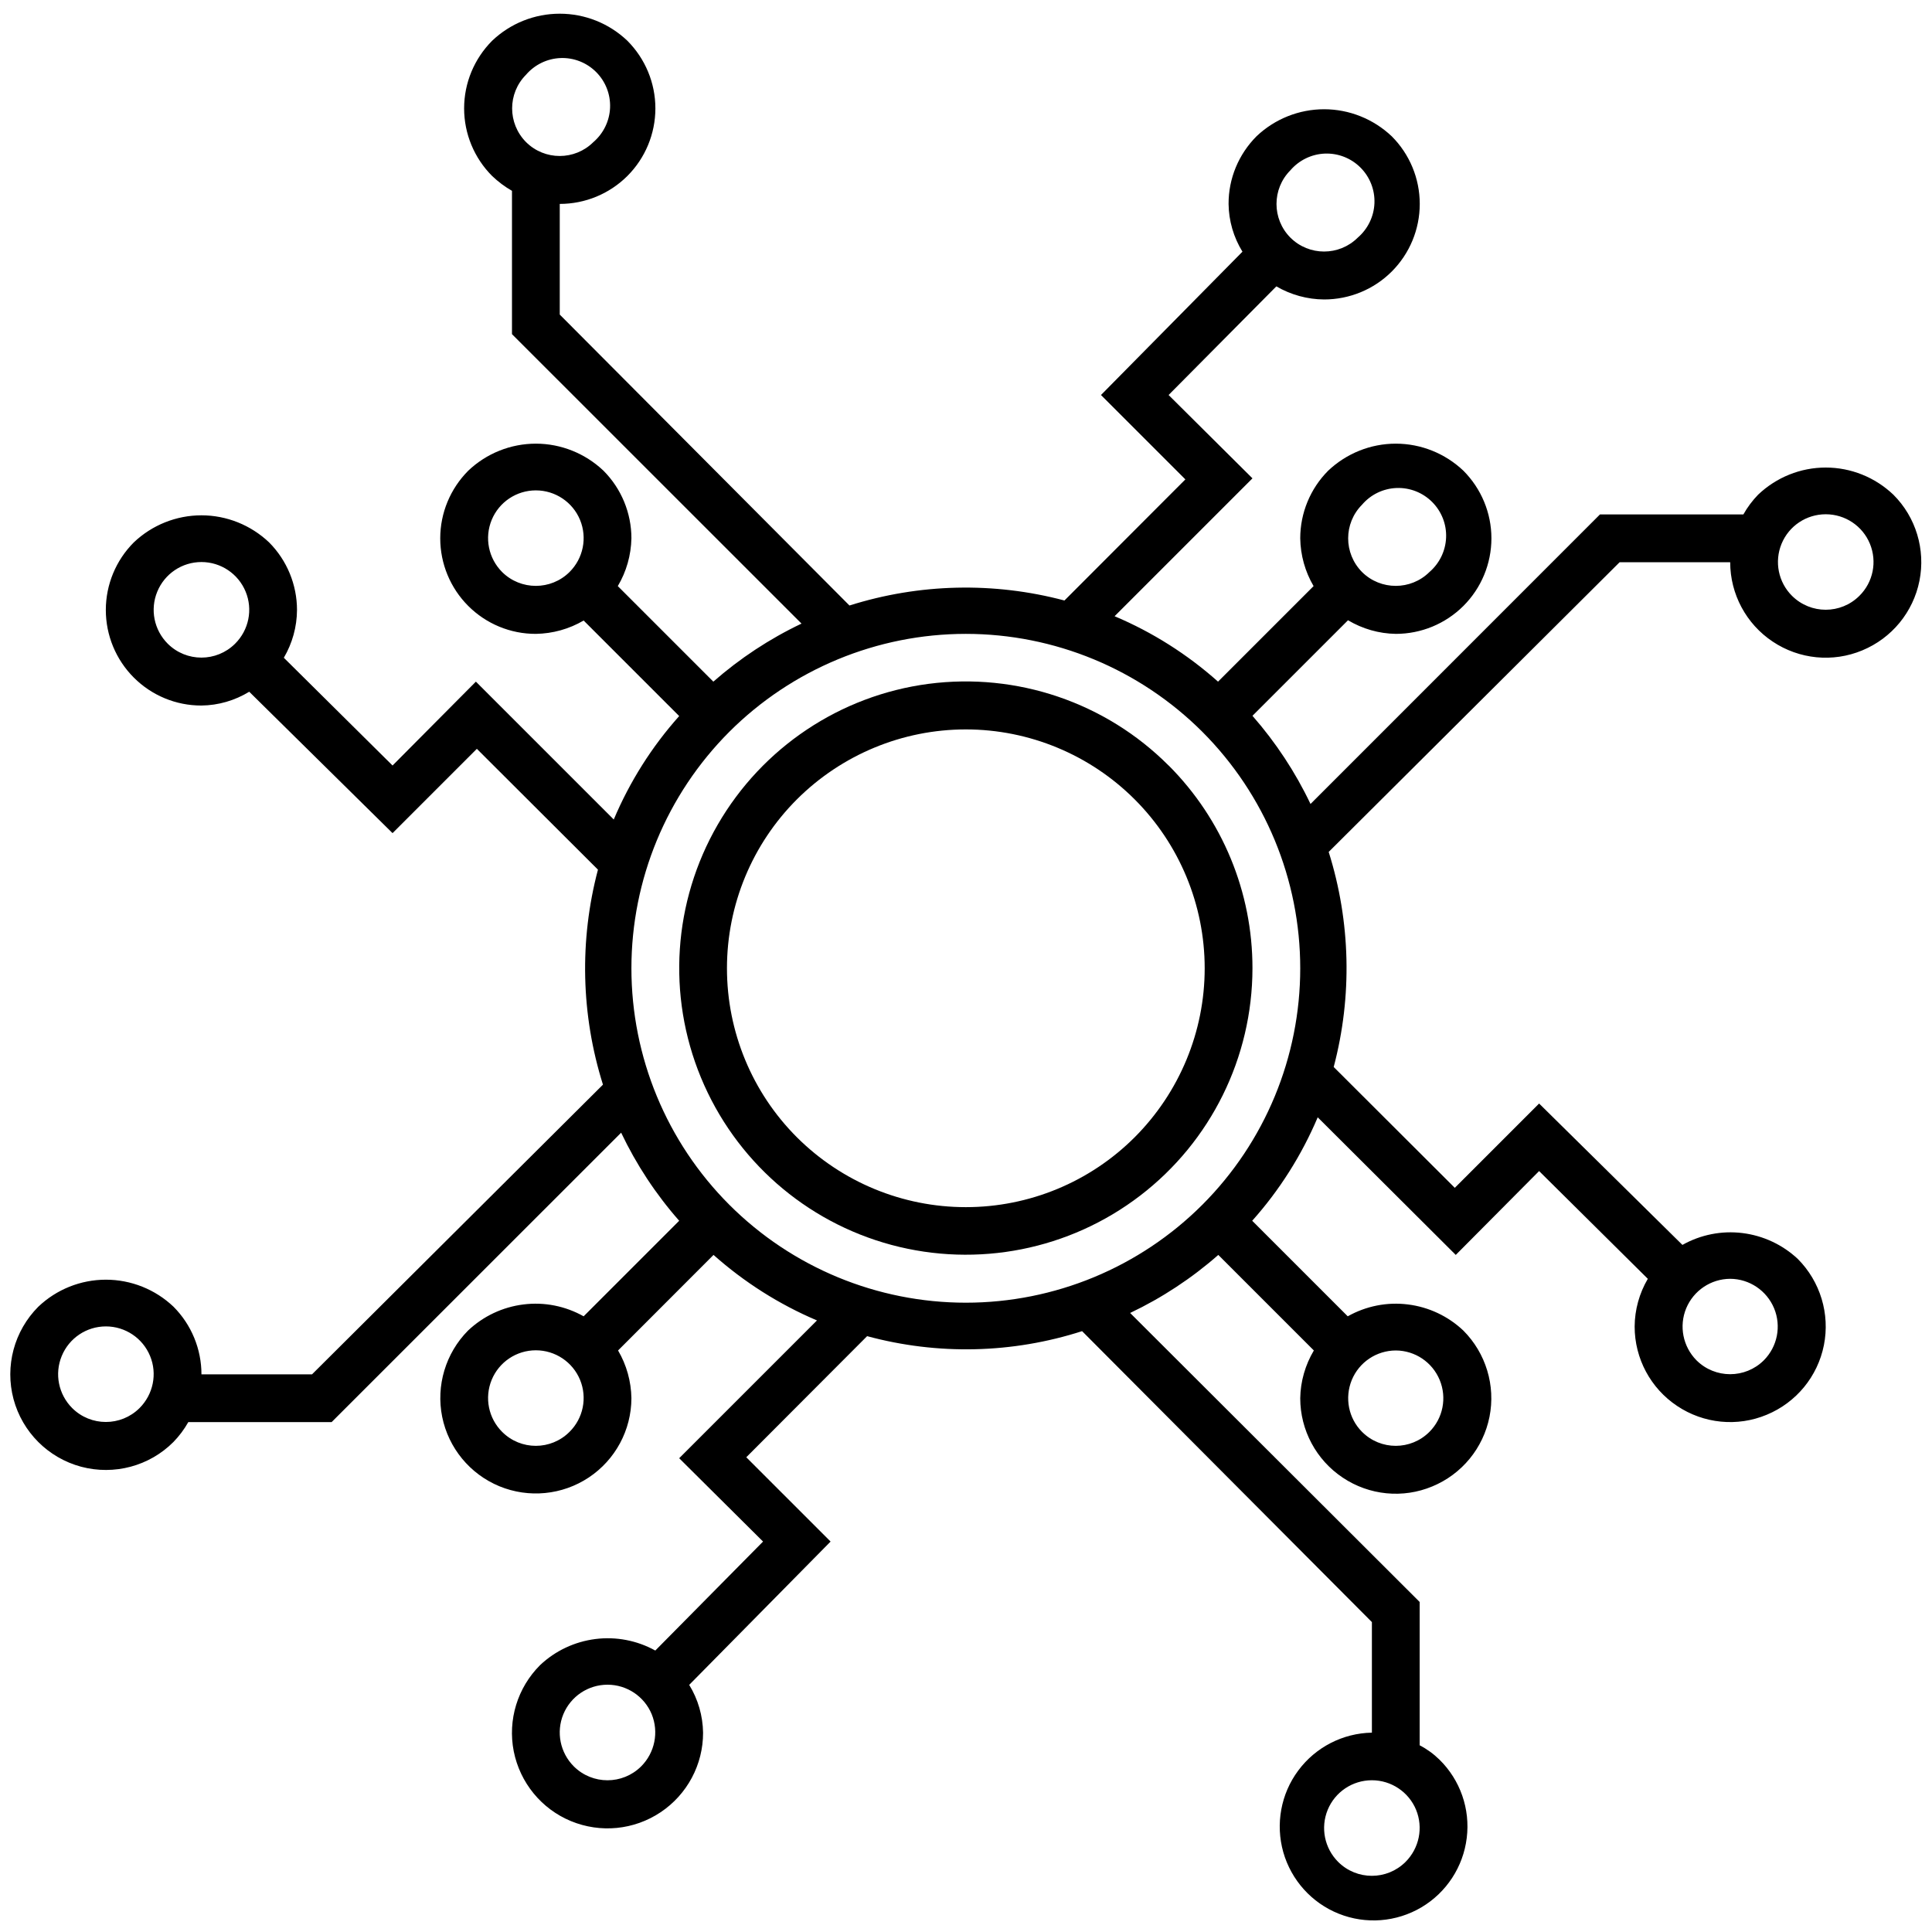 <svg width="38" height="38" viewBox="0 0 22 22" fill="none" xmlns="http://www.w3.org/2000/svg">
<path d="M13.307 8.717C12.591 7.999 11.58 7.656 10.574 7.787C9.568 7.919 8.681 8.512 8.173 9.39C7.665 10.268 7.594 11.333 7.982 12.271C8.37 13.209 9.171 13.913 10.151 14.176C11.131 14.439 12.178 14.232 12.983 13.615C13.789 12.998 14.261 12.041 14.262 11.026C14.263 10.16 13.92 9.33 13.308 8.717L13.307 8.717ZM12.921 12.95C12.411 13.46 11.72 13.746 10.998 13.746C10.277 13.746 9.585 13.46 9.074 12.95C8.564 12.44 8.278 11.748 8.278 11.026C8.278 10.305 8.564 9.613 9.074 9.103C9.585 8.593 10.277 8.306 10.998 8.306C11.719 8.306 12.411 8.593 12.921 9.103C13.431 9.613 13.718 10.305 13.718 11.026C13.718 11.748 13.431 12.439 12.921 12.95Z" fill="black"/>
<path d="M20.02 5.633C19.955 5.7 19.898 5.776 19.852 5.858H18.219L14.923 9.155C14.75 8.791 14.527 8.454 14.262 8.151L15.35 7.063C15.515 7.161 15.702 7.215 15.894 7.218C16.183 7.218 16.459 7.104 16.664 6.9C16.868 6.696 16.983 6.419 16.983 6.13C16.983 5.841 16.868 5.565 16.664 5.36C16.456 5.163 16.181 5.052 15.894 5.052C15.607 5.052 15.332 5.163 15.124 5.36C14.92 5.565 14.806 5.842 14.806 6.13C14.809 6.322 14.861 6.509 14.958 6.674L13.87 7.762V7.762C13.521 7.451 13.123 7.199 12.692 7.017L14.262 5.447L13.307 4.498L14.534 3.261C14.699 3.357 14.887 3.409 15.078 3.41C15.367 3.41 15.644 3.296 15.848 3.092C16.052 2.888 16.167 2.611 16.167 2.322C16.167 2.033 16.052 1.756 15.848 1.552C15.64 1.355 15.364 1.244 15.078 1.244C14.791 1.244 14.515 1.355 14.308 1.552C14.104 1.757 13.989 2.033 13.99 2.322C13.992 2.514 14.047 2.702 14.148 2.866L12.537 4.498L13.498 5.459L12.121 6.838C11.316 6.624 10.467 6.644 9.673 6.895L6.374 3.582V2.322C6.663 2.322 6.939 2.208 7.144 2.004C7.348 1.8 7.463 1.523 7.463 1.234C7.463 0.945 7.348 0.669 7.144 0.464C6.936 0.266 6.661 0.156 6.374 0.156C6.087 0.156 5.812 0.266 5.604 0.464C5.4 0.669 5.285 0.945 5.285 1.234C5.285 1.523 5.4 1.8 5.604 2.004C5.672 2.069 5.748 2.126 5.83 2.173V3.805L9.127 7.101C8.763 7.274 8.425 7.497 8.123 7.762L7.035 6.674C7.133 6.509 7.186 6.322 7.19 6.13C7.19 5.842 7.076 5.565 6.872 5.36C6.664 5.163 6.388 5.052 6.102 5.052C5.815 5.052 5.539 5.163 5.332 5.36C5.128 5.565 5.013 5.841 5.013 6.13C5.013 6.419 5.128 6.696 5.332 6.9C5.536 7.104 5.813 7.219 6.102 7.218C6.293 7.215 6.481 7.163 6.646 7.066L7.734 8.154H7.734C7.422 8.503 7.171 8.901 6.989 9.332L5.419 7.762L4.47 8.717L3.232 7.49C3.329 7.325 3.381 7.138 3.382 6.946C3.382 6.658 3.268 6.381 3.064 6.176C2.856 5.979 2.581 5.868 2.294 5.868C2.007 5.868 1.731 5.979 1.524 6.176C1.32 6.38 1.205 6.657 1.205 6.946C1.205 7.235 1.32 7.512 1.524 7.716C1.728 7.92 2.005 8.035 2.294 8.034C2.486 8.032 2.674 7.977 2.838 7.877L4.47 9.487L5.43 8.527L6.809 9.903C6.596 10.708 6.616 11.557 6.866 12.351L3.553 15.65H2.294C2.294 15.362 2.18 15.085 1.976 14.88C1.768 14.682 1.492 14.572 1.206 14.572C0.919 14.572 0.644 14.682 0.436 14.88C0.161 15.156 0.054 15.556 0.154 15.932C0.255 16.308 0.548 16.601 0.924 16.702C1.3 16.802 1.701 16.695 1.975 16.42C2.041 16.352 2.098 16.276 2.144 16.194H3.776L7.073 12.898C7.246 13.261 7.468 13.599 7.734 13.901L6.646 14.989C6.438 14.872 6.198 14.824 5.961 14.854C5.724 14.883 5.502 14.988 5.329 15.152C5.074 15.41 4.964 15.778 5.035 16.133C5.107 16.489 5.351 16.785 5.686 16.924C6.021 17.062 6.403 17.025 6.705 16.824C7.007 16.623 7.189 16.285 7.19 15.922C7.187 15.731 7.135 15.543 7.038 15.378L8.125 14.29V14.29C8.475 14.601 8.872 14.853 9.303 15.036L7.734 16.605L8.689 17.554L7.462 18.795C7.254 18.68 7.015 18.634 6.779 18.664C6.544 18.694 6.324 18.797 6.151 18.96C5.893 19.217 5.78 19.585 5.85 19.942C5.921 20.299 6.165 20.598 6.501 20.737C6.837 20.876 7.22 20.839 7.523 20.636C7.825 20.434 8.007 20.094 8.006 19.73C8.003 19.538 7.949 19.35 7.848 19.186L9.458 17.554L8.498 16.594L9.874 15.215C10.679 15.433 11.529 15.413 12.322 15.158L15.622 18.471V19.73C15.29 19.736 14.98 19.896 14.783 20.162C14.585 20.428 14.523 20.772 14.613 21.091C14.704 21.41 14.937 21.669 15.245 21.792C15.553 21.915 15.9 21.888 16.186 21.719C16.471 21.55 16.662 21.258 16.702 20.929C16.743 20.599 16.628 20.27 16.392 20.038C16.325 19.972 16.249 19.917 16.166 19.874V18.242L12.869 14.951C13.233 14.778 13.57 14.556 13.873 14.29L14.961 15.378C14.863 15.543 14.809 15.73 14.806 15.922C14.806 16.285 14.988 16.625 15.29 16.826C15.592 17.028 15.975 17.066 16.31 16.926C16.646 16.787 16.89 16.49 16.961 16.134C17.032 15.778 16.92 15.409 16.664 15.152C16.491 14.988 16.269 14.883 16.032 14.854C15.795 14.824 15.555 14.872 15.347 14.989L14.259 13.901V13.901C14.571 13.552 14.822 13.154 15.005 12.723L16.577 14.29L17.526 13.335L18.764 14.562C18.667 14.727 18.615 14.915 18.614 15.106C18.614 15.47 18.796 15.809 19.098 16.01C19.4 16.212 19.783 16.25 20.118 16.11C20.454 15.971 20.698 15.674 20.769 15.318C20.84 14.962 20.728 14.593 20.472 14.336C20.298 14.173 20.077 14.07 19.841 14.041C19.605 14.012 19.366 14.059 19.158 14.176L17.526 12.566L16.566 13.526L15.187 12.15C15.4 11.345 15.38 10.496 15.13 9.701L18.443 6.402H19.702C19.702 6.765 19.884 7.105 20.186 7.306C20.488 7.508 20.871 7.546 21.206 7.406C21.542 7.267 21.786 6.97 21.857 6.614C21.928 6.258 21.817 5.889 21.56 5.633C21.352 5.435 21.077 5.324 20.79 5.324C20.503 5.324 20.228 5.435 20.02 5.633L20.02 5.633ZM14.694 1.939C14.793 1.824 14.935 1.755 15.086 1.749C15.238 1.743 15.385 1.801 15.492 1.908C15.599 2.015 15.657 2.162 15.651 2.314C15.645 2.465 15.576 2.607 15.461 2.706C15.249 2.917 14.906 2.917 14.694 2.706C14.483 2.494 14.483 2.151 14.694 1.939ZM5.99 0.851C6.089 0.736 6.231 0.667 6.383 0.661C6.534 0.655 6.681 0.713 6.788 0.82C6.895 0.927 6.953 1.074 6.947 1.226C6.941 1.377 6.872 1.519 6.757 1.618C6.545 1.829 6.202 1.829 5.99 1.618C5.779 1.405 5.779 1.063 5.99 0.851ZM1.91 7.33C1.754 7.174 1.707 6.94 1.791 6.737C1.875 6.533 2.073 6.4 2.294 6.4C2.514 6.4 2.713 6.533 2.797 6.737C2.881 6.94 2.834 7.174 2.677 7.33C2.465 7.541 2.122 7.541 1.91 7.33ZM1.589 16.034C1.377 16.245 1.034 16.245 0.822 16.034C0.666 15.878 0.619 15.644 0.703 15.441C0.787 15.237 0.985 15.104 1.206 15.104C1.426 15.104 1.625 15.237 1.709 15.441C1.793 15.644 1.745 15.878 1.589 16.034ZM7.301 20.114C7.089 20.325 6.746 20.325 6.534 20.114C6.378 19.958 6.331 19.724 6.415 19.52C6.499 19.317 6.697 19.184 6.918 19.184C7.138 19.184 7.337 19.317 7.421 19.52C7.504 19.724 7.457 19.958 7.301 20.114ZM16.005 21.202C15.793 21.413 15.45 21.413 15.238 21.202C15.082 21.046 15.035 20.812 15.119 20.608C15.203 20.405 15.401 20.272 15.622 20.272C15.842 20.272 16.041 20.405 16.125 20.608C16.209 20.812 16.161 21.046 16.005 21.202ZM19.702 14.562C19.921 14.563 20.118 14.696 20.202 14.898C20.286 15.101 20.24 15.334 20.085 15.49C19.873 15.701 19.53 15.701 19.318 15.49C19.164 15.334 19.117 15.101 19.201 14.898C19.285 14.696 19.482 14.563 19.702 14.562ZM15.51 5.747C15.609 5.631 15.751 5.563 15.902 5.557C16.054 5.551 16.201 5.609 16.308 5.716C16.415 5.823 16.473 5.97 16.467 6.121C16.461 6.273 16.392 6.415 16.277 6.514C16.065 6.724 15.722 6.724 15.51 6.514C15.299 6.301 15.299 5.959 15.51 5.747ZM5.718 6.514C5.562 6.358 5.515 6.124 5.599 5.92C5.683 5.717 5.881 5.584 6.102 5.584C6.322 5.584 6.521 5.717 6.605 5.92C6.689 6.124 6.642 6.358 6.485 6.514C6.273 6.724 5.93 6.724 5.718 6.514ZM6.485 16.305C6.273 16.517 5.93 16.517 5.718 16.305C5.562 16.15 5.515 15.916 5.599 15.712C5.683 15.509 5.881 15.376 6.102 15.376C6.322 15.376 6.521 15.509 6.605 15.712C6.689 15.916 6.642 16.15 6.485 16.305ZM8.305 13.719C7.591 13.005 7.19 12.036 7.19 11.026C7.19 10.016 7.591 9.048 8.305 8.333C9.019 7.62 9.988 7.218 10.998 7.218C12.008 7.218 12.976 7.619 13.691 8.333C14.405 9.048 14.806 10.016 14.806 11.026C14.806 12.036 14.405 13.005 13.691 13.719C12.977 14.433 12.008 14.834 10.998 14.834C9.988 14.834 9.019 14.433 8.305 13.719H8.305ZM15.894 15.378C16.113 15.379 16.31 15.511 16.394 15.714C16.478 15.917 16.432 16.15 16.277 16.305C16.065 16.517 15.722 16.517 15.51 16.305C15.355 16.15 15.31 15.917 15.393 15.714C15.477 15.511 15.674 15.379 15.894 15.378ZM21.173 6.785C20.961 6.996 20.619 6.996 20.406 6.785C20.25 6.63 20.203 6.396 20.287 6.192C20.371 5.988 20.57 5.856 20.79 5.856C21.01 5.856 21.209 5.988 21.293 6.192C21.377 6.396 21.33 6.63 21.173 6.785Z" fill="black"/>
</svg>